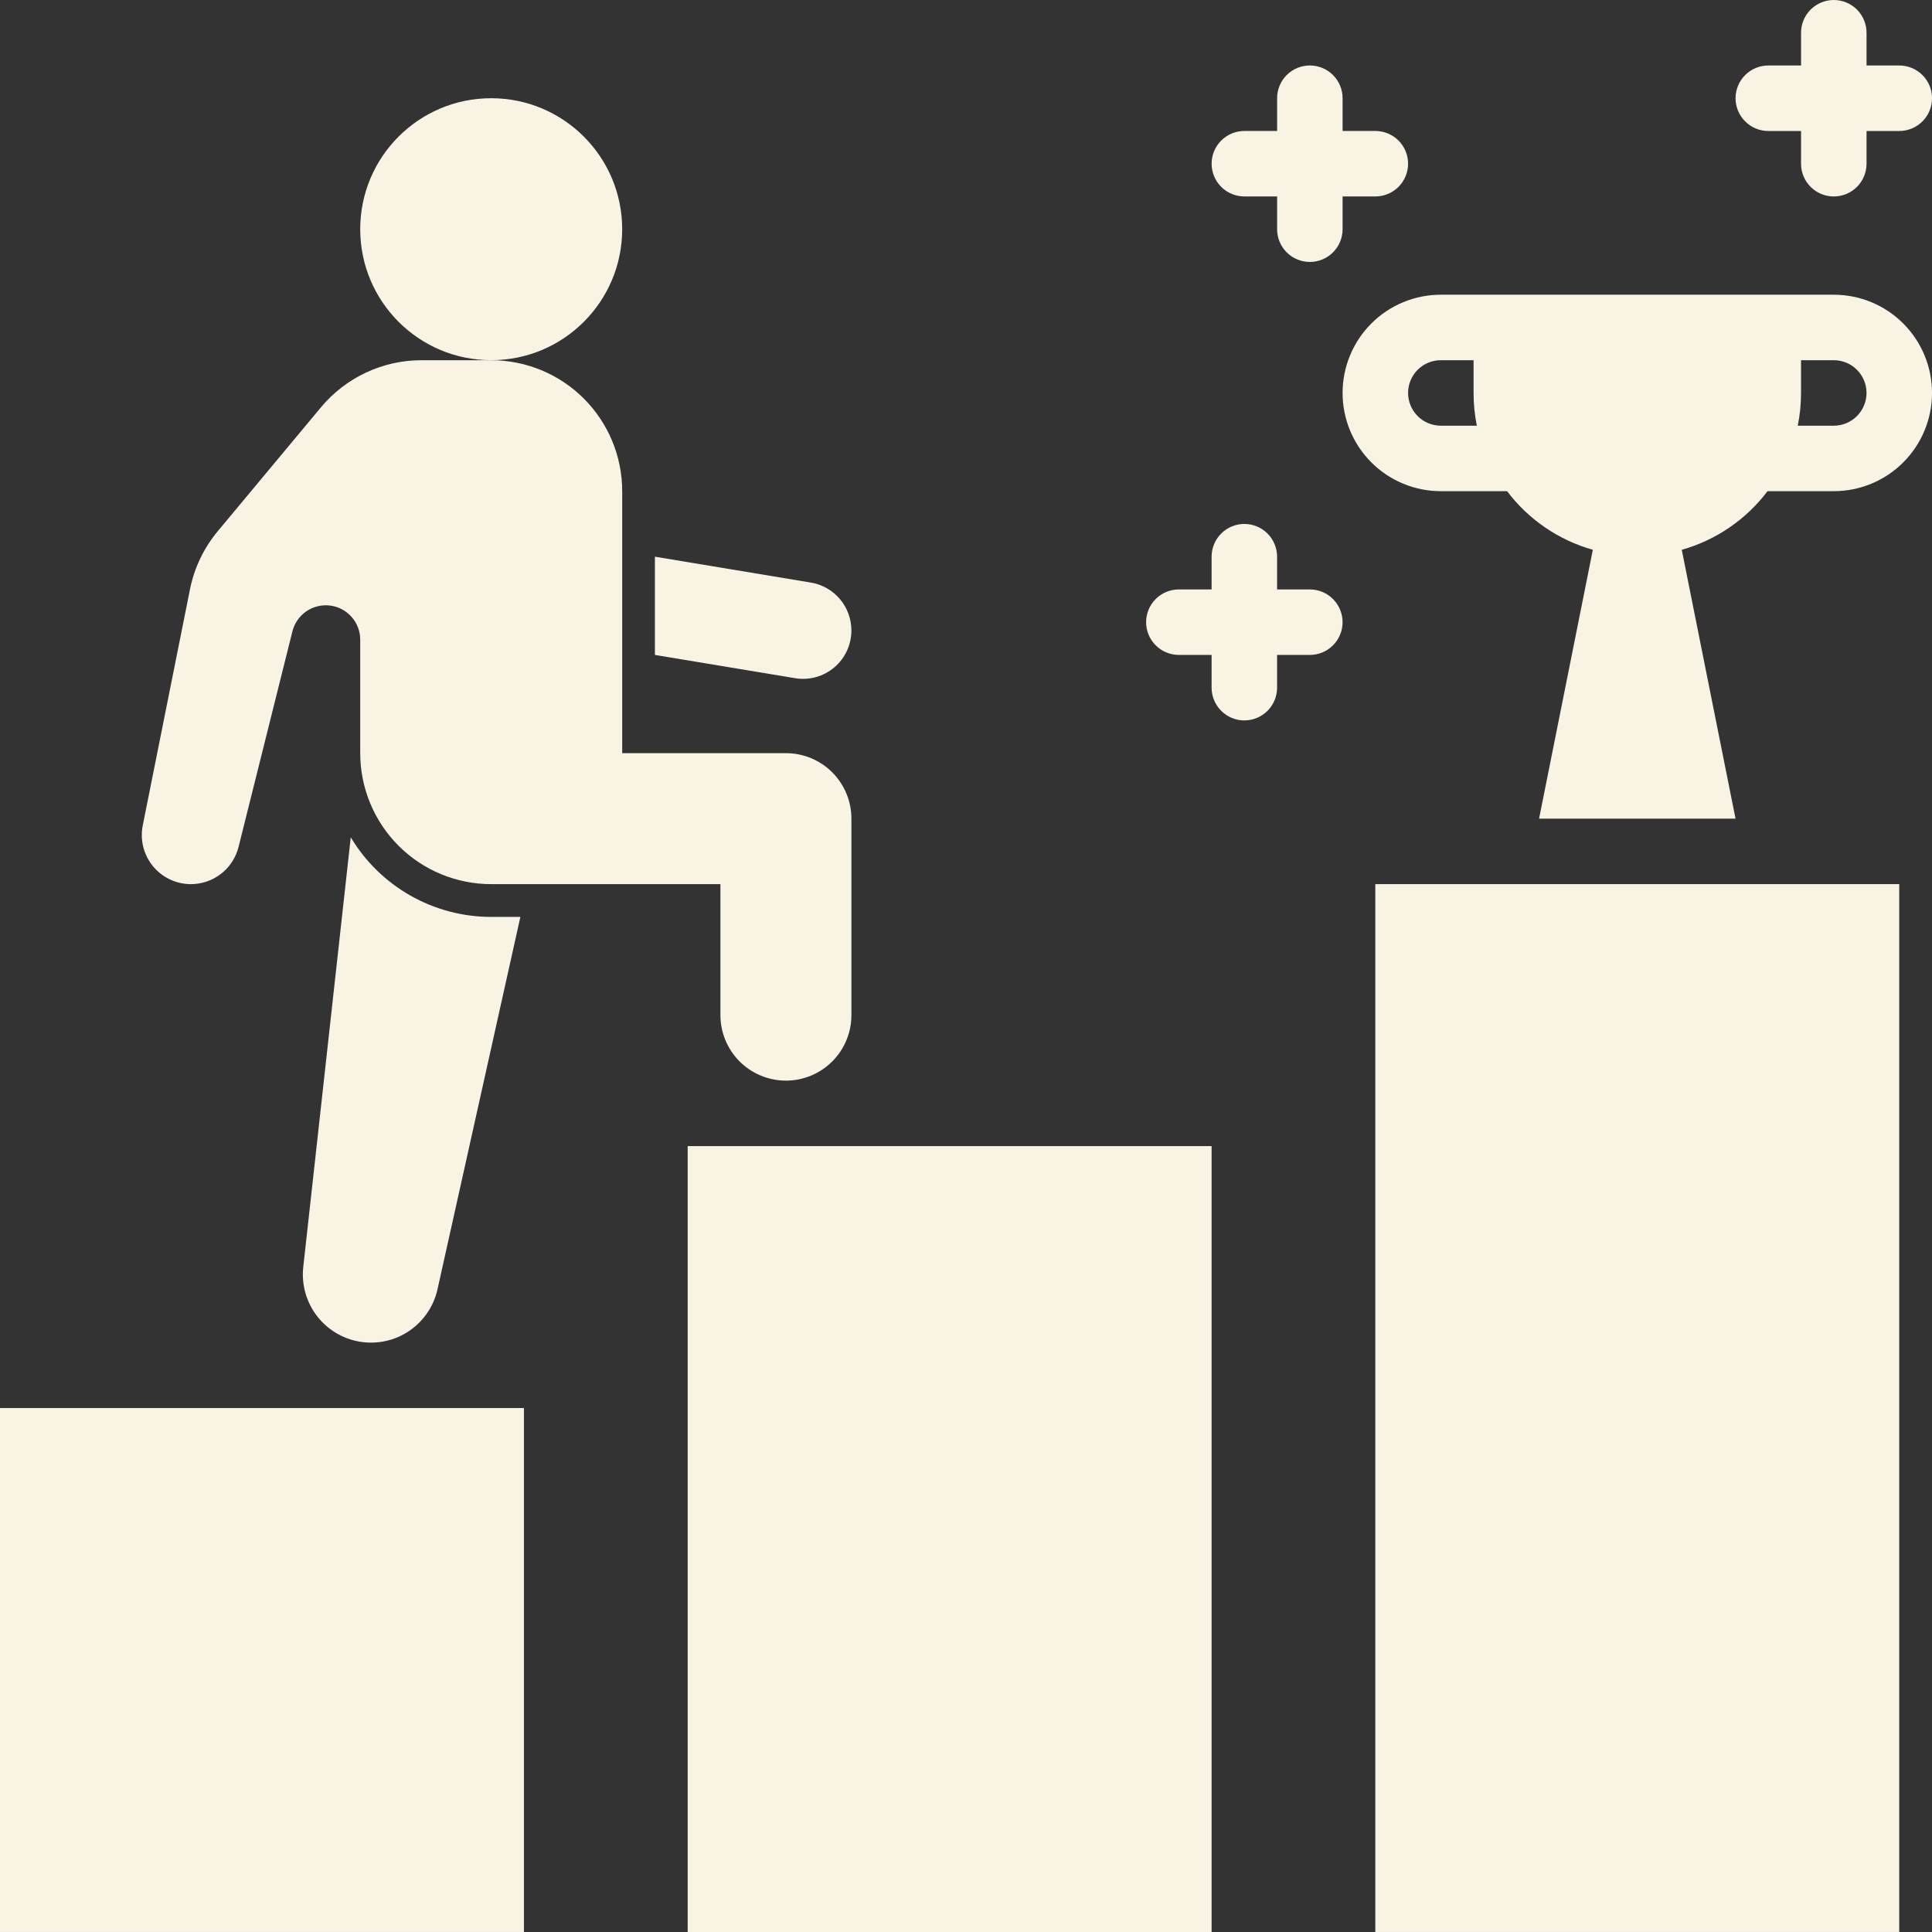<svg width="100" height="100" viewBox="0 0 100 100" fill="none" xmlns="http://www.w3.org/2000/svg">
<rect x="0" y="0" width="100" height="100" fill="#333333" stroke="none"/>
<path d="M44.068 32.628C44.067 32.033 43.856 31.458 43.471 31.005C43.086 30.552 42.553 30.25 41.966 30.153L33.898 28.814V33.899L41.153 35.103C41.512 35.163 41.88 35.144 42.231 35.047C42.582 34.95 42.908 34.778 43.185 34.542C43.463 34.307 43.686 34.014 43.838 33.683C43.99 33.352 44.069 32.992 44.068 32.628Z" fill="#F8F3E3"/>
<path d="M94.916 15.254H74.577C73.228 15.254 71.935 15.79 70.981 16.743C70.028 17.697 69.492 18.99 69.492 20.339C69.492 21.687 70.028 22.98 70.981 23.934C71.935 24.888 73.228 25.423 74.577 25.423H78.006C79.115 26.892 80.674 27.957 82.445 28.457L79.662 42.373H89.831L87.048 28.457C88.819 27.957 90.378 26.892 91.487 25.423H94.916C96.264 25.423 97.558 24.888 98.511 23.934C99.465 22.98 100.001 21.687 100.001 20.339C100.001 18.99 99.465 17.697 98.511 16.743C97.558 15.79 96.264 15.254 94.916 15.254ZM74.577 22.034C74.127 22.034 73.696 21.855 73.378 21.537C73.061 21.219 72.882 20.788 72.882 20.339C72.882 19.889 73.061 19.458 73.378 19.14C73.696 18.822 74.127 18.644 74.577 18.644H76.272V20.339C76.271 20.908 76.328 21.476 76.441 22.034H74.577ZM94.916 22.034H93.052C93.165 21.476 93.222 20.908 93.221 20.339V18.644H94.916C95.365 18.644 95.796 18.822 96.114 19.14C96.432 19.458 96.611 19.889 96.611 20.339C96.611 20.788 96.432 21.219 96.114 21.537C95.796 21.855 95.365 22.034 94.916 22.034Z" fill="#F8F3E3"/>
<path d="M98.304 45.762H71.186V99.999H98.304V45.762Z" fill="#F8F3E3"/>
<path d="M62.712 59.322H35.594V100H62.712V59.322Z" fill="#F8F3E3"/>
<path d="M27.119 72.881H0V99.999H27.119V72.881Z" fill="#F8F3E3"/>
<path d="M25.424 18.643C29.169 18.643 32.204 15.608 32.204 11.864C32.204 8.119 29.169 5.084 25.424 5.084C21.68 5.084 18.645 8.119 18.645 11.864C18.645 15.608 21.68 18.643 25.424 18.643Z" fill="#F8F3E3"/>
<path d="M18.155 43.34L15.697 65.577C15.598 66.474 15.846 67.376 16.39 68.095C16.935 68.815 17.735 69.299 18.626 69.446C19.516 69.594 20.43 69.395 21.178 68.889C21.925 68.384 22.451 67.611 22.646 66.73L26.935 47.459H25.426C23.962 47.459 22.522 47.08 21.248 46.358C19.973 45.636 18.908 44.596 18.155 43.34Z" fill="#F8F3E3"/>
<path d="M9.881 45.763C10.448 45.763 10.998 45.574 11.445 45.225C11.892 44.876 12.21 44.388 12.347 43.838L15.135 32.682C15.24 32.259 15.496 31.89 15.855 31.643C16.213 31.397 16.65 31.29 17.082 31.343C17.514 31.396 17.911 31.606 18.199 31.932C18.487 32.258 18.646 32.679 18.645 33.114V38.983C18.645 40.782 19.36 42.506 20.631 43.778C21.903 45.049 23.627 45.763 25.425 45.763H37.289V52.543C37.289 53.442 37.647 54.304 38.282 54.94C38.918 55.575 39.78 55.933 40.679 55.933C41.578 55.933 42.441 55.575 43.076 54.94C43.712 54.304 44.069 53.442 44.069 52.543V42.373C44.069 41.474 43.712 40.612 43.076 39.976C42.441 39.341 41.578 38.983 40.679 38.983H32.205V25.424C32.205 23.626 31.491 21.902 30.219 20.63C28.948 19.359 27.223 18.645 25.425 18.645H21.82C20.826 18.644 19.844 18.863 18.944 19.284C18.044 19.706 17.248 20.32 16.611 21.084L11.273 27.492C10.548 28.362 10.053 29.399 9.832 30.509L7.388 42.729C7.315 43.098 7.325 43.477 7.417 43.842C7.508 44.206 7.68 44.545 7.918 44.835C8.156 45.125 8.456 45.359 8.795 45.519C9.135 45.68 9.506 45.763 9.881 45.763Z" fill="#F8F3E3"/>
<path d="M91.527 6.78H93.222V8.475C93.222 8.924 93.4 9.355 93.718 9.673C94.036 9.991 94.467 10.169 94.917 10.169C95.366 10.169 95.797 9.991 96.115 9.673C96.433 9.355 96.612 8.924 96.612 8.475V6.78H98.307C98.756 6.78 99.187 6.601 99.505 6.283C99.823 5.965 100.002 5.534 100.002 5.085C100.002 4.635 99.823 4.204 99.505 3.886C99.187 3.568 98.756 3.39 98.307 3.39H96.612V1.695C96.612 1.245 96.433 0.814 96.115 0.496C95.797 0.179 95.366 0 94.917 0C94.467 0 94.036 0.179 93.718 0.496C93.4 0.814 93.222 1.245 93.222 1.695V3.39H91.527C91.077 3.39 90.646 3.568 90.329 3.886C90.011 4.204 89.832 4.635 89.832 5.085C89.832 5.534 90.011 5.965 90.329 6.283C90.646 6.601 91.077 6.78 91.527 6.78Z" fill="#F8F3E3"/>
<path d="M67.797 30.509H66.102V28.814C66.102 28.364 65.923 27.933 65.606 27.616C65.288 27.298 64.856 27.119 64.407 27.119C63.958 27.119 63.526 27.298 63.209 27.616C62.891 27.933 62.712 28.364 62.712 28.814V30.509H61.017C60.568 30.509 60.137 30.688 59.819 31.005C59.501 31.323 59.322 31.754 59.322 32.204C59.322 32.653 59.501 33.084 59.819 33.402C60.137 33.72 60.568 33.899 61.017 33.899H62.712V35.594C62.712 36.043 62.891 36.474 63.209 36.792C63.526 37.11 63.958 37.289 64.407 37.289C64.856 37.289 65.288 37.11 65.606 36.792C65.923 36.474 66.102 36.043 66.102 35.594V33.899H67.797C68.246 33.899 68.677 33.72 68.995 33.402C69.313 33.084 69.492 32.653 69.492 32.204C69.492 31.754 69.313 31.323 68.995 31.005C68.677 30.688 68.246 30.509 67.797 30.509Z" fill="#F8F3E3"/>
<path d="M64.408 10.168H66.103V11.863C66.103 12.313 66.281 12.744 66.599 13.062C66.917 13.38 67.348 13.558 67.798 13.558C68.247 13.558 68.678 13.38 68.996 13.062C69.314 12.744 69.493 12.313 69.493 11.863V10.168H71.188C71.637 10.168 72.068 9.99 72.386 9.672C72.704 9.354 72.882 8.923 72.882 8.473C72.882 8.024 72.704 7.593 72.386 7.275C72.068 6.957 71.637 6.779 71.188 6.779H69.493V5.084C69.493 4.634 69.314 4.203 68.996 3.885C68.678 3.567 68.247 3.389 67.798 3.389C67.348 3.389 66.917 3.567 66.599 3.885C66.281 4.203 66.103 4.634 66.103 5.084V6.779H64.408C63.958 6.779 63.527 6.957 63.209 7.275C62.892 7.593 62.713 8.024 62.713 8.473C62.713 8.923 62.892 9.354 63.209 9.672C63.527 9.99 63.958 10.168 64.408 10.168Z" fill="#F8F3E3"/>
</svg>
